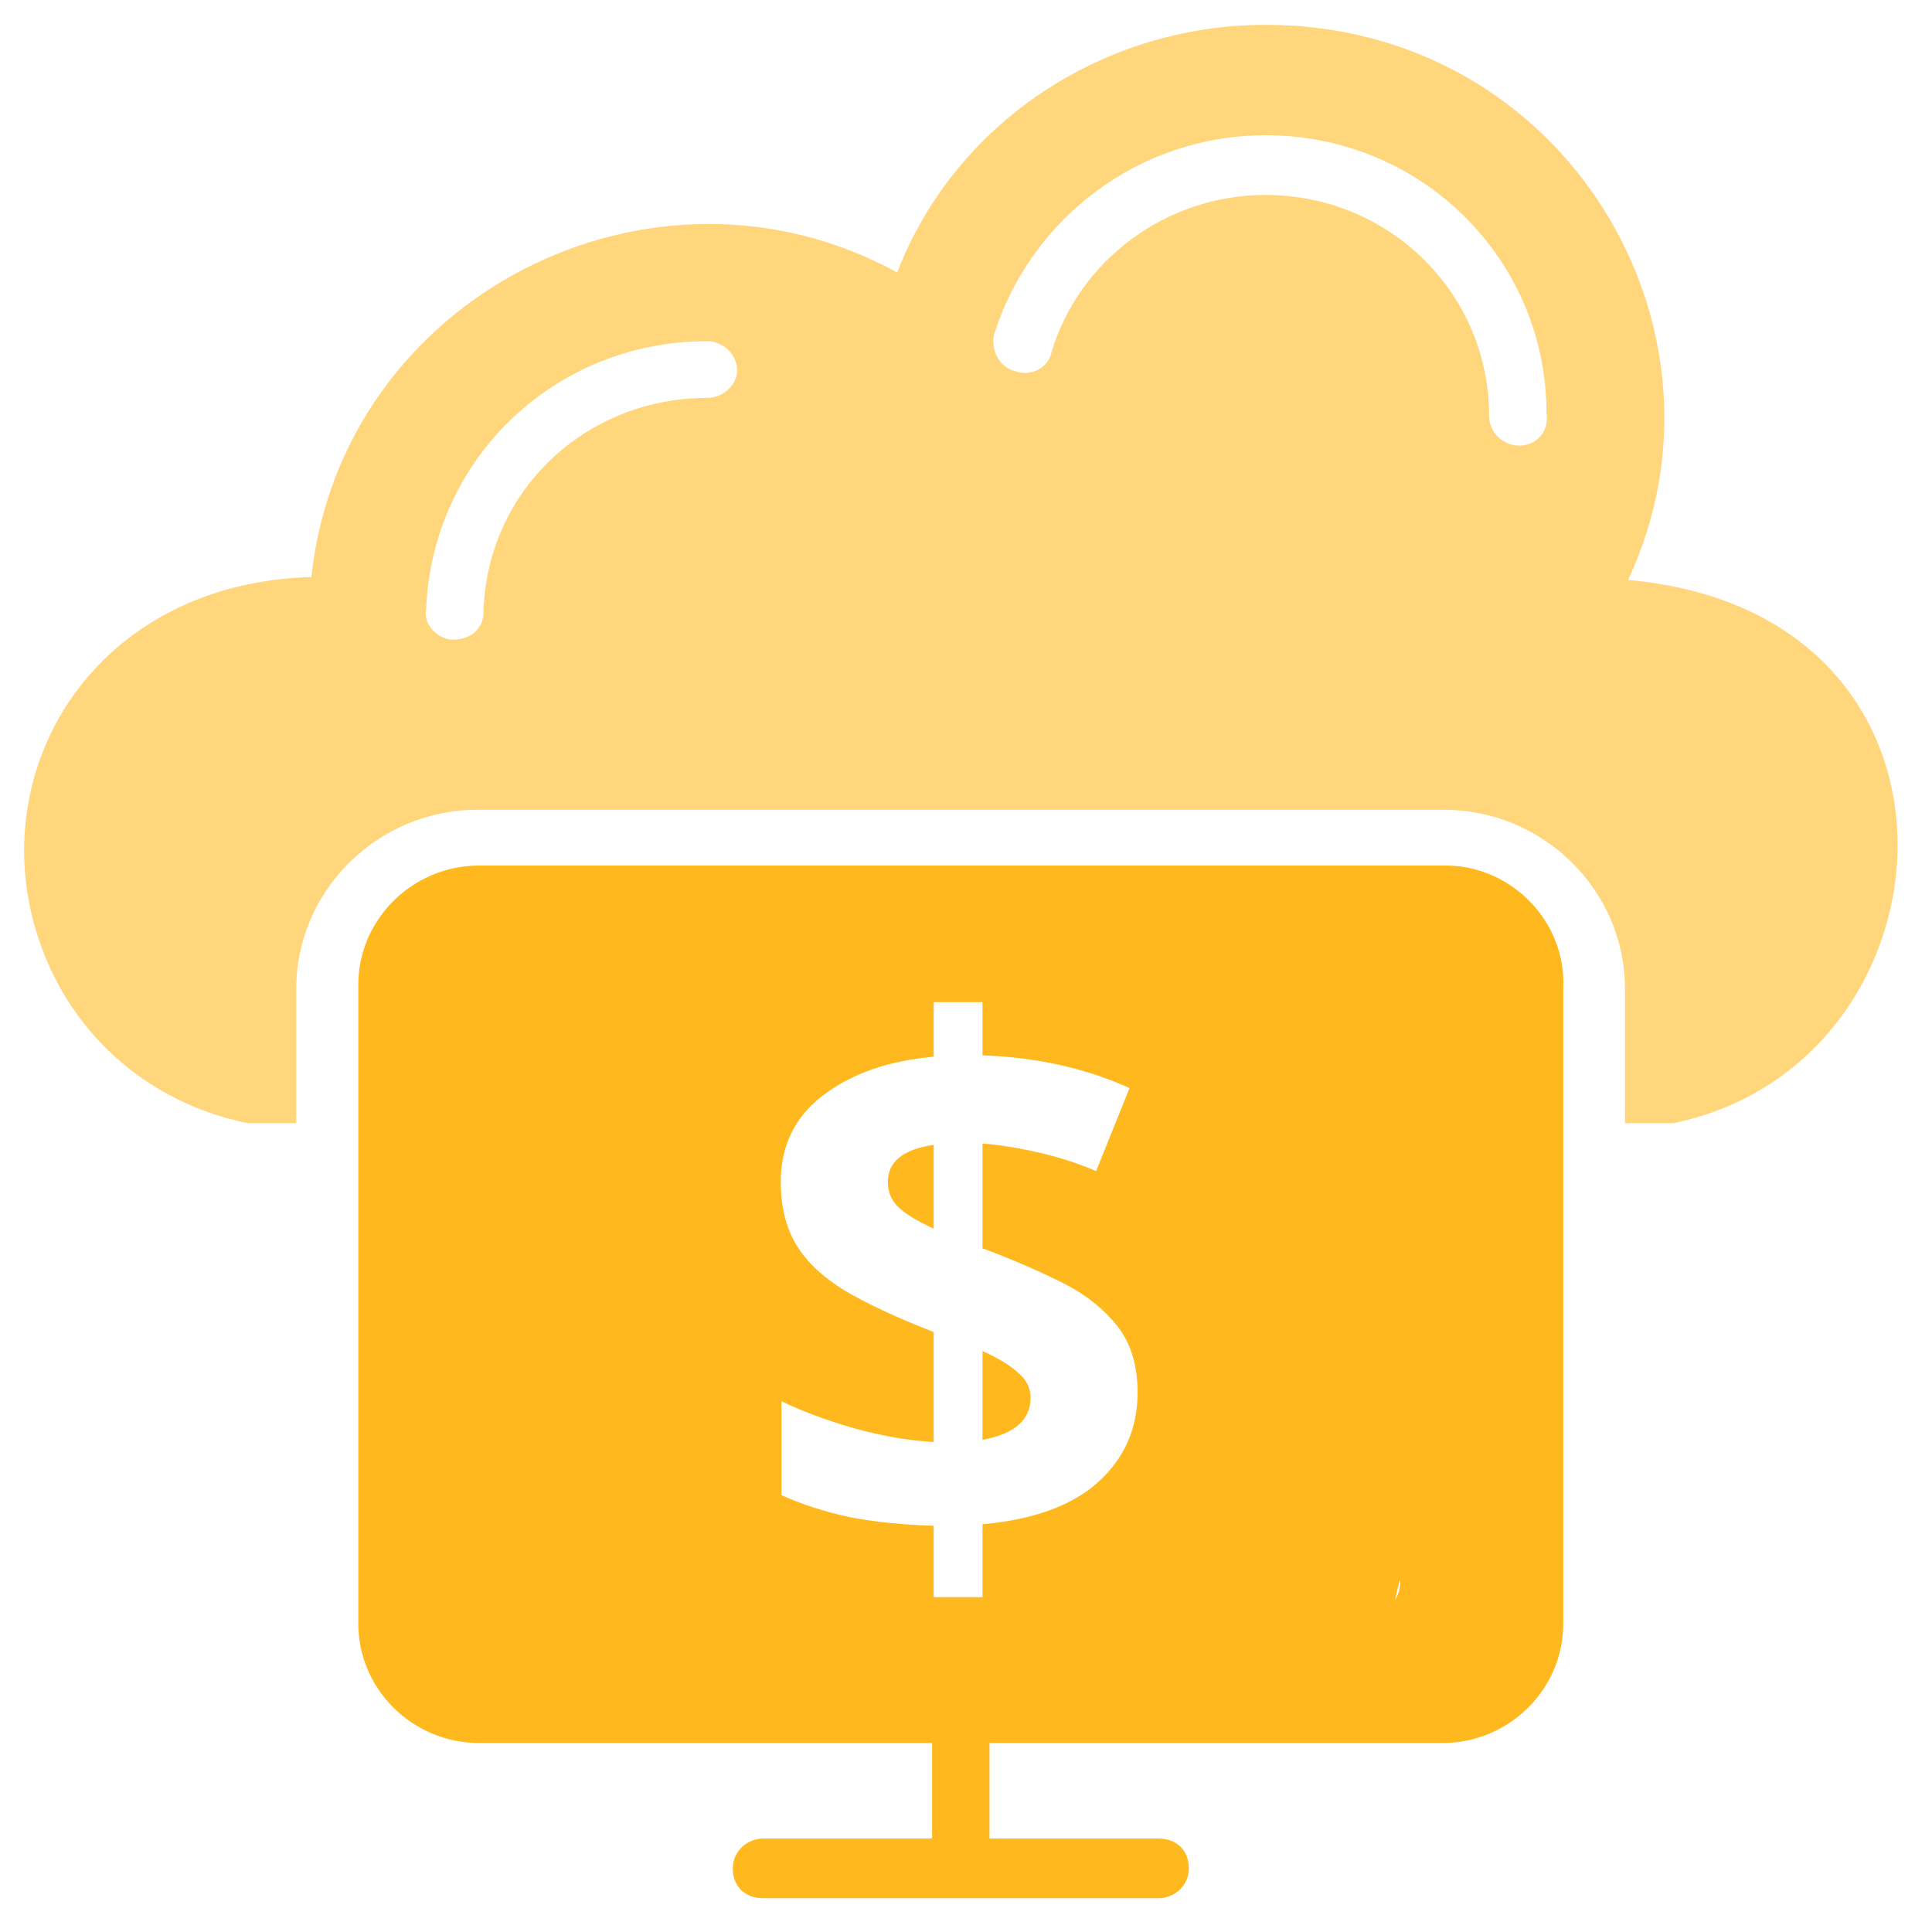 <svg width="33" height="33" viewBox="0 0 33 33" fill="none" xmlns="http://www.w3.org/2000/svg">
<path d="M27.808 9.906C29.82 5.624 26.725 0.424 21.618 0.424C18.832 0.424 16.305 2.106 15.325 4.655C11.146 2.361 5.833 5.063 5.318 9.856C1.655 9.957 -0.253 13.067 0.623 15.922C1.139 17.605 2.481 18.828 4.234 19.185C4.286 19.185 4.286 19.185 4.338 19.185H5.06V16.891C5.06 15.209 6.452 13.832 8.155 13.832H24.661C26.364 13.832 27.756 15.209 27.756 16.891V19.185H28.479C28.53 19.185 28.53 19.185 28.582 19.185C33.534 18.166 34.101 10.467 27.808 9.906ZM12.075 6.797C10.012 6.797 8.309 8.377 8.258 10.467C8.258 10.722 8.052 10.926 7.742 10.926C7.484 10.926 7.226 10.671 7.278 10.416C7.381 7.816 9.496 5.828 12.075 5.828C12.333 5.828 12.591 6.032 12.591 6.338C12.591 6.542 12.385 6.797 12.075 6.797ZM25.951 7.612C25.693 7.612 25.435 7.408 25.435 7.102C25.435 5.012 23.733 3.33 21.618 3.33C19.916 3.33 18.42 4.451 17.956 6.032C17.904 6.287 17.595 6.44 17.337 6.338C17.079 6.287 16.924 5.981 16.976 5.726C17.595 3.738 19.451 2.31 21.618 2.31C24.3 2.31 26.415 4.451 26.415 7.052C26.467 7.408 26.209 7.612 25.951 7.612Z" fill="#FFD67C"/>
<path fill-rule="evenodd" clip-rule="evenodd" d="M24.69 14.784H8.184C7.049 14.784 6.12 15.701 6.12 16.823V27.733C6.12 28.855 7.049 29.772 8.184 29.772H15.921V31.404H13.033C12.775 31.404 12.517 31.608 12.517 31.914C12.517 32.22 12.723 32.423 13.033 32.423H19.79C20.048 32.423 20.306 32.22 20.306 31.914C20.306 31.608 20.099 31.404 19.79 31.404H16.901V29.772H24.639C25.774 29.772 26.702 28.855 26.702 27.733V16.874C26.754 15.752 25.825 14.784 24.69 14.784ZM23.831 27.322C23.882 27.088 23.917 26.94 23.917 27.019C23.917 27.137 23.886 27.24 23.831 27.322ZM14.505 25.912C14.928 25.995 15.409 26.044 15.948 26.061V27.28H16.782V26.036C17.669 25.953 18.332 25.709 18.772 25.302C19.212 24.896 19.431 24.39 19.431 23.785C19.431 23.296 19.303 22.902 19.046 22.603C18.797 22.305 18.469 22.06 18.063 21.869C17.657 21.67 17.23 21.488 16.782 21.322V19.531C17.072 19.556 17.383 19.605 17.715 19.68C18.055 19.755 18.39 19.862 18.722 20.003L19.294 18.585C18.54 18.245 17.702 18.059 16.782 18.026V17.118H15.948V18.05C15.177 18.117 14.547 18.337 14.058 18.71C13.577 19.075 13.336 19.568 13.336 20.19C13.336 20.596 13.419 20.945 13.585 21.235C13.751 21.525 14.024 21.79 14.406 22.031C14.796 22.263 15.31 22.504 15.948 22.752V24.631C15.517 24.606 15.061 24.527 14.58 24.394C14.099 24.253 13.689 24.1 13.349 23.934V25.539C13.697 25.696 14.083 25.821 14.505 25.912ZM15.165 20.19C15.165 19.842 15.426 19.63 15.948 19.556V20.986C15.675 20.862 15.476 20.741 15.351 20.625C15.227 20.509 15.165 20.364 15.165 20.19ZM17.603 23.872C17.603 24.253 17.329 24.494 16.782 24.593V23.076C17.055 23.2 17.259 23.325 17.391 23.449C17.532 23.565 17.603 23.706 17.603 23.872Z" fill="#FFB81D"/>
</svg>
